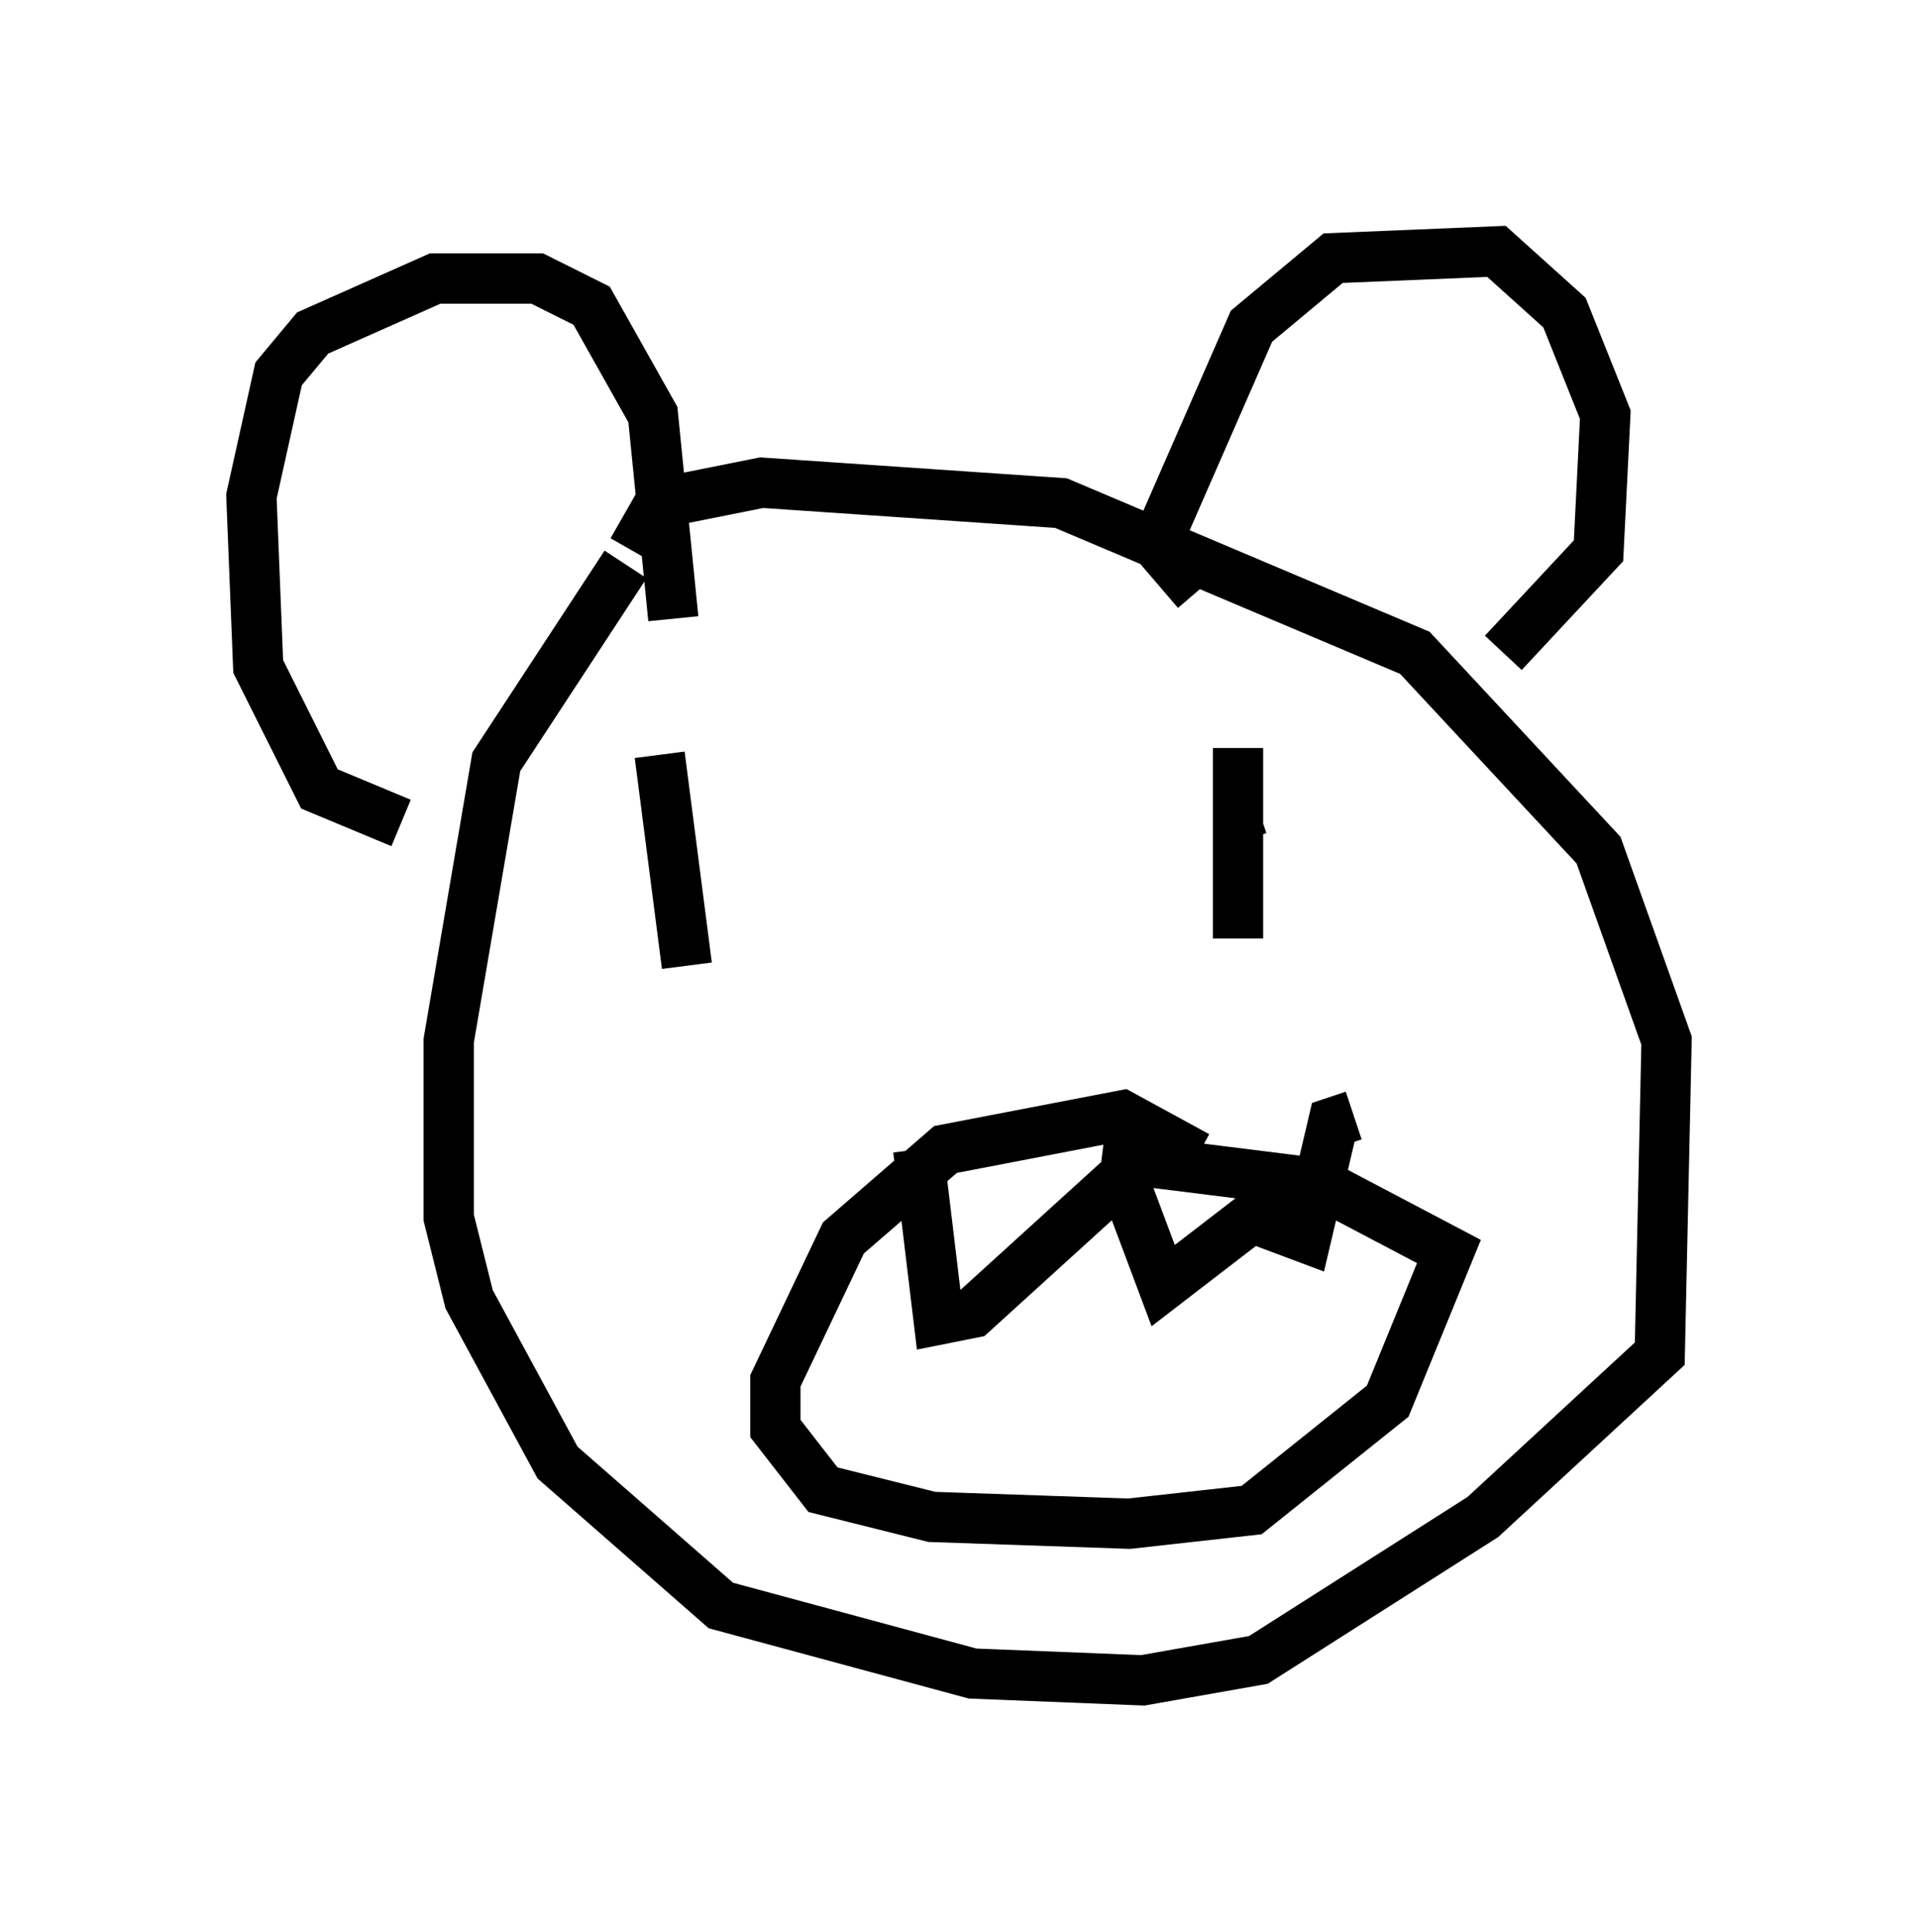 <?xml version="1.0" encoding="utf-8" ?>
<svg baseProfile="full" height="38.416" version="1.1" width="38.146" xmlns="http://www.w3.org/2000/svg" xmlns:ev="http://www.w3.org/2001/xml-events" xmlns:xlink="http://www.w3.org/1999/xlink"><defs /><rect fill="white" height="38.416" width="38.146" x="0" y="0" /><path d="M15.013, 9.465 m-2.571, 1.759 l-2.571, 3.924 -0.947, 5.548 l0.0, 3.518 0.406, 1.624 l1.759, 3.248 3.248, 2.842 l5.007, 1.353 3.383, 0.135 l2.3, -0.406 4.465, -2.842 l3.518, -3.248 0.135, -6.225 l-1.353, -3.789 -3.654, -3.924 l-7.036, -2.977 -5.954, -0.406 l-2.03, 0.406 -0.541, 0.947 m11.231, 0.812 l-0.812, -0.947 1.894, -4.33 l1.624, -1.353 3.248, -0.135 l1.353, 1.218 0.812, 2.03 l-0.135, 2.706 -1.894, 2.03 m-21.921, 3.383 l-1.624, -0.677 -1.218, -2.436 l-0.135, -3.383 0.541, -2.436 l0.677, -0.812 2.436, -1.083 l2.03, 0.0 1.083, 0.541 l1.218, 2.165 0.406, 4.059 m11.231, 2.571 l0.0, 3.789 0.0, -2.436 l0.406, -0.135 m-11.908, -1.083 l0.541, 4.195 m10.149, 3.789 l-1.488, -0.812 -3.518, 0.677 l-2.03, 1.759 -1.353, 2.842 l0.0, 0.947 0.947, 1.218 l2.165, 0.541 3.924, 0.135 l2.436, -0.271 2.706, -2.165 l1.218, -2.977 -2.571, -1.353 l-4.33, -0.541 m-3.654, -0.135 l0.406, 3.383 0.677, -0.135 l2.977, -2.706 0.812, 2.165 l1.759, -1.353 1.083, 0.406 l0.541, -2.3 0.406, -0.135 " fill="none" stroke="black" stroke-width="1" /></svg>